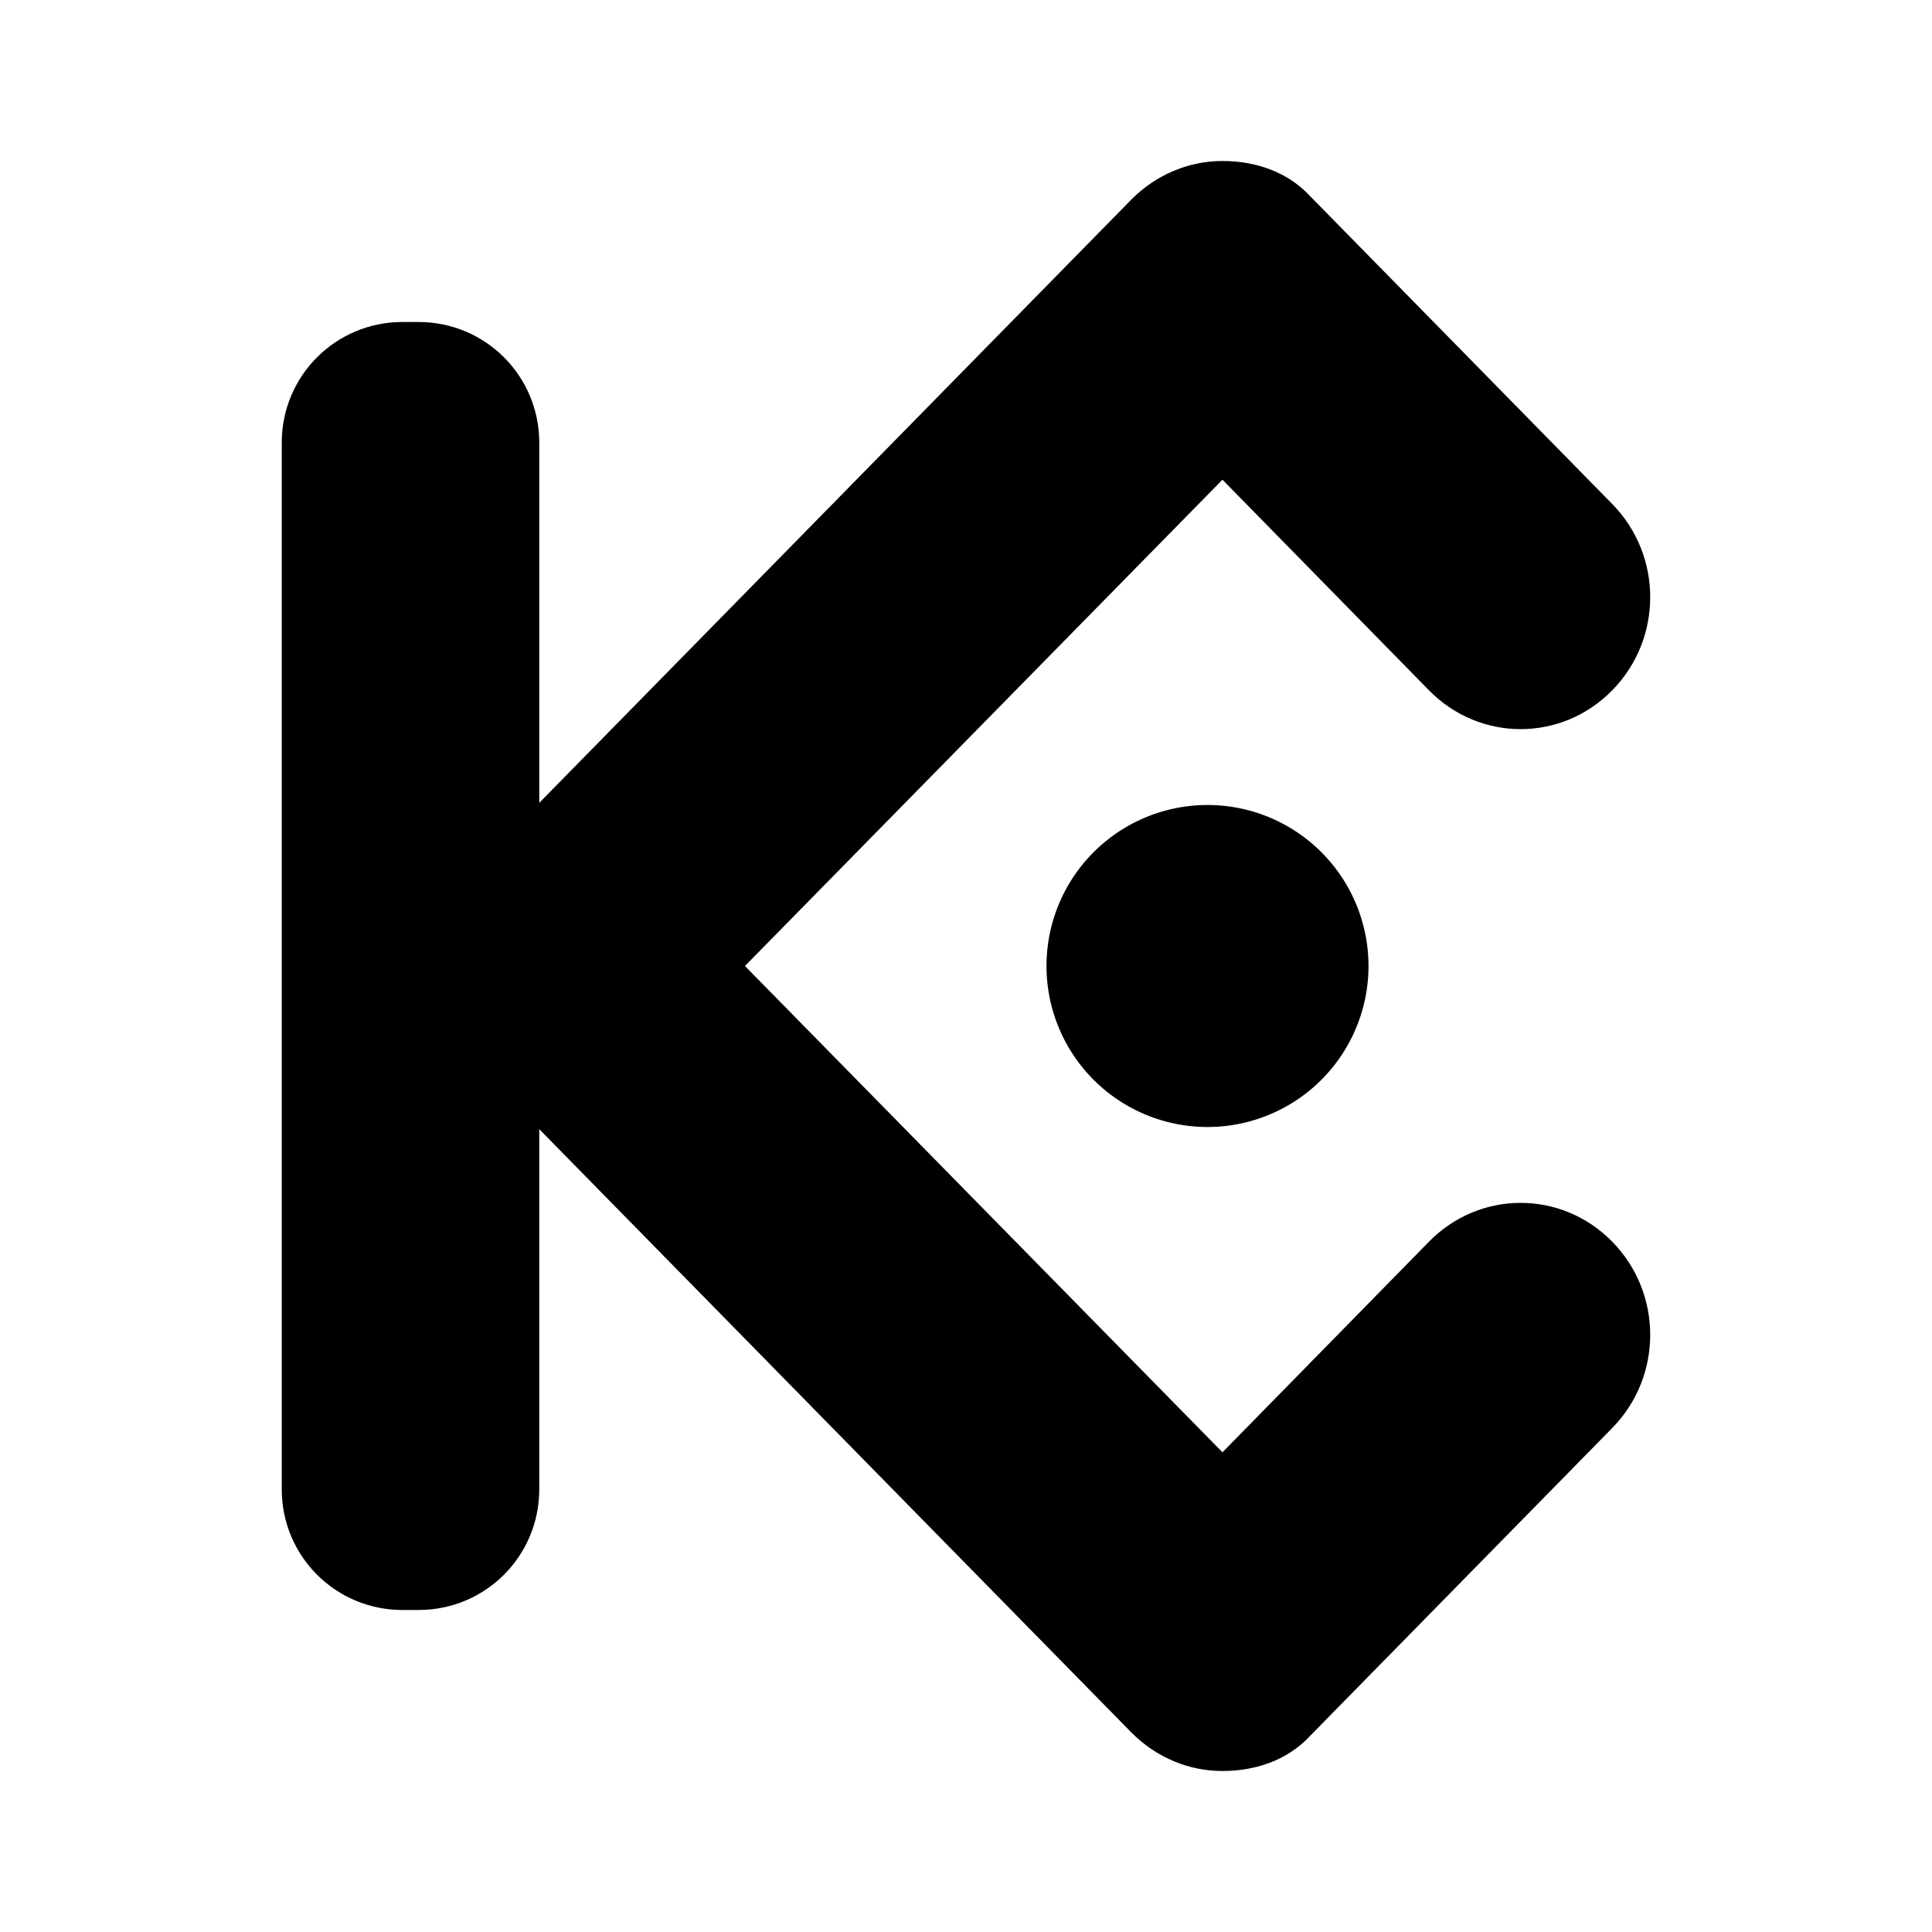 <?xml version="1.0" encoding="UTF-8" standalone="no"?>
<!-- Created with Inkscape (http://www.inkscape.org/) -->

<svg
   version="1.1"
   id="svg2"
   width="24"
   height="24"
   viewBox="0 0 24 24"
   sodipodi:docname="zdvz2.svg"
   inkscape:version="1.1.1 (3bf5ae0d25, 2021-09-20, custom)"
   xmlns:inkscape="http://www.inkscape.org/namespaces/inkscape"
   xmlns:sodipodi="http://sodipodi.sourceforge.net/DTD/sodipodi-0.dtd"
   xmlns="http://www.w3.org/2000/svg"
   xmlns:svg="http://www.w3.org/2000/svg">
  <defs
     id="defs6" />
  <sodipodi:namedview
     id="namedview4"
     pagecolor="#ffffff"
     bordercolor="#666666"
     borderopacity="1.0"
     inkscape:pageshadow="2"
     inkscape:pageopacity="0.0"
     inkscape:pagecheckerboard="0"
     showgrid="true"
     inkscape:showpageshadow="false"
     borderlayer="true"
     inkscape:zoom="45.254834"
     inkscape:cx="10.043126"
     inkscape:cy="11.324757"
     inkscape:window-width="1920"
     inkscape:window-height="1003"
     inkscape:window-x="0"
     inkscape:window-y="0"
     inkscape:window-maximized="1"
     inkscape:current-layer="layer1">
    <inkscape:grid
       type="xygrid"
       id="grid2899" />
  </sodipodi:namedview>
  <g
     inkscape:groupmode="layer"
     inkscape:label="Image"
     id="g8" />
  <g
     inkscape:groupmode="layer"
     id="layer1"
     inkscape:label="Image 1">
    <g
       id="g828">
      <path
         id="path4066"
         d="m 17,12 a 2,2 0 0 1 -2,2 2,2 0 0 1 -2,-2 2,2 0 0 1 2,-2 2,2 0 0 1 2,2 z" />
      <path
         id="rect872"
         style="fill:#000000"
         d="M 15.188 2 C 14.78 1.999 14.366 2.162 14.051 2.482 L 6.699 9.973 L 6.699 5.5 C 6.699 4.669 6.03 4 5.199 4 L 5 4 C 4.169 4 3.5 4.669 3.5 5.5 L 3.5 18.5 C 3.5 19.331 4.169 20 5 20 L 5.199 20 C 6.03 20 6.699 19.331 6.699 18.5 L 6.699 14.027 L 14.051 21.518 C 14.366 21.838 14.78 22.002 15.188 22 C 15.595 21.999 15.994 21.87 16.283 21.555 C 17.521 20.294 18.783 19.008 20.027 17.74 C 20.657 17.099 20.657 16.065 20.027 15.424 C 19.398 14.782 18.382 14.782 17.752 15.424 L 15.186 18.041 L 9.254 12 L 15.186 5.959 L 17.752 8.576 C 18.382 9.218 19.398 9.218 20.027 8.576 C 20.657 7.935 20.657 6.901 20.027 6.26 C 18.783 4.992 17.521 3.706 16.283 2.445 C 15.994 2.13 15.595 2.001 15.188 2 z " />
    </g>
  </g>
</svg>
